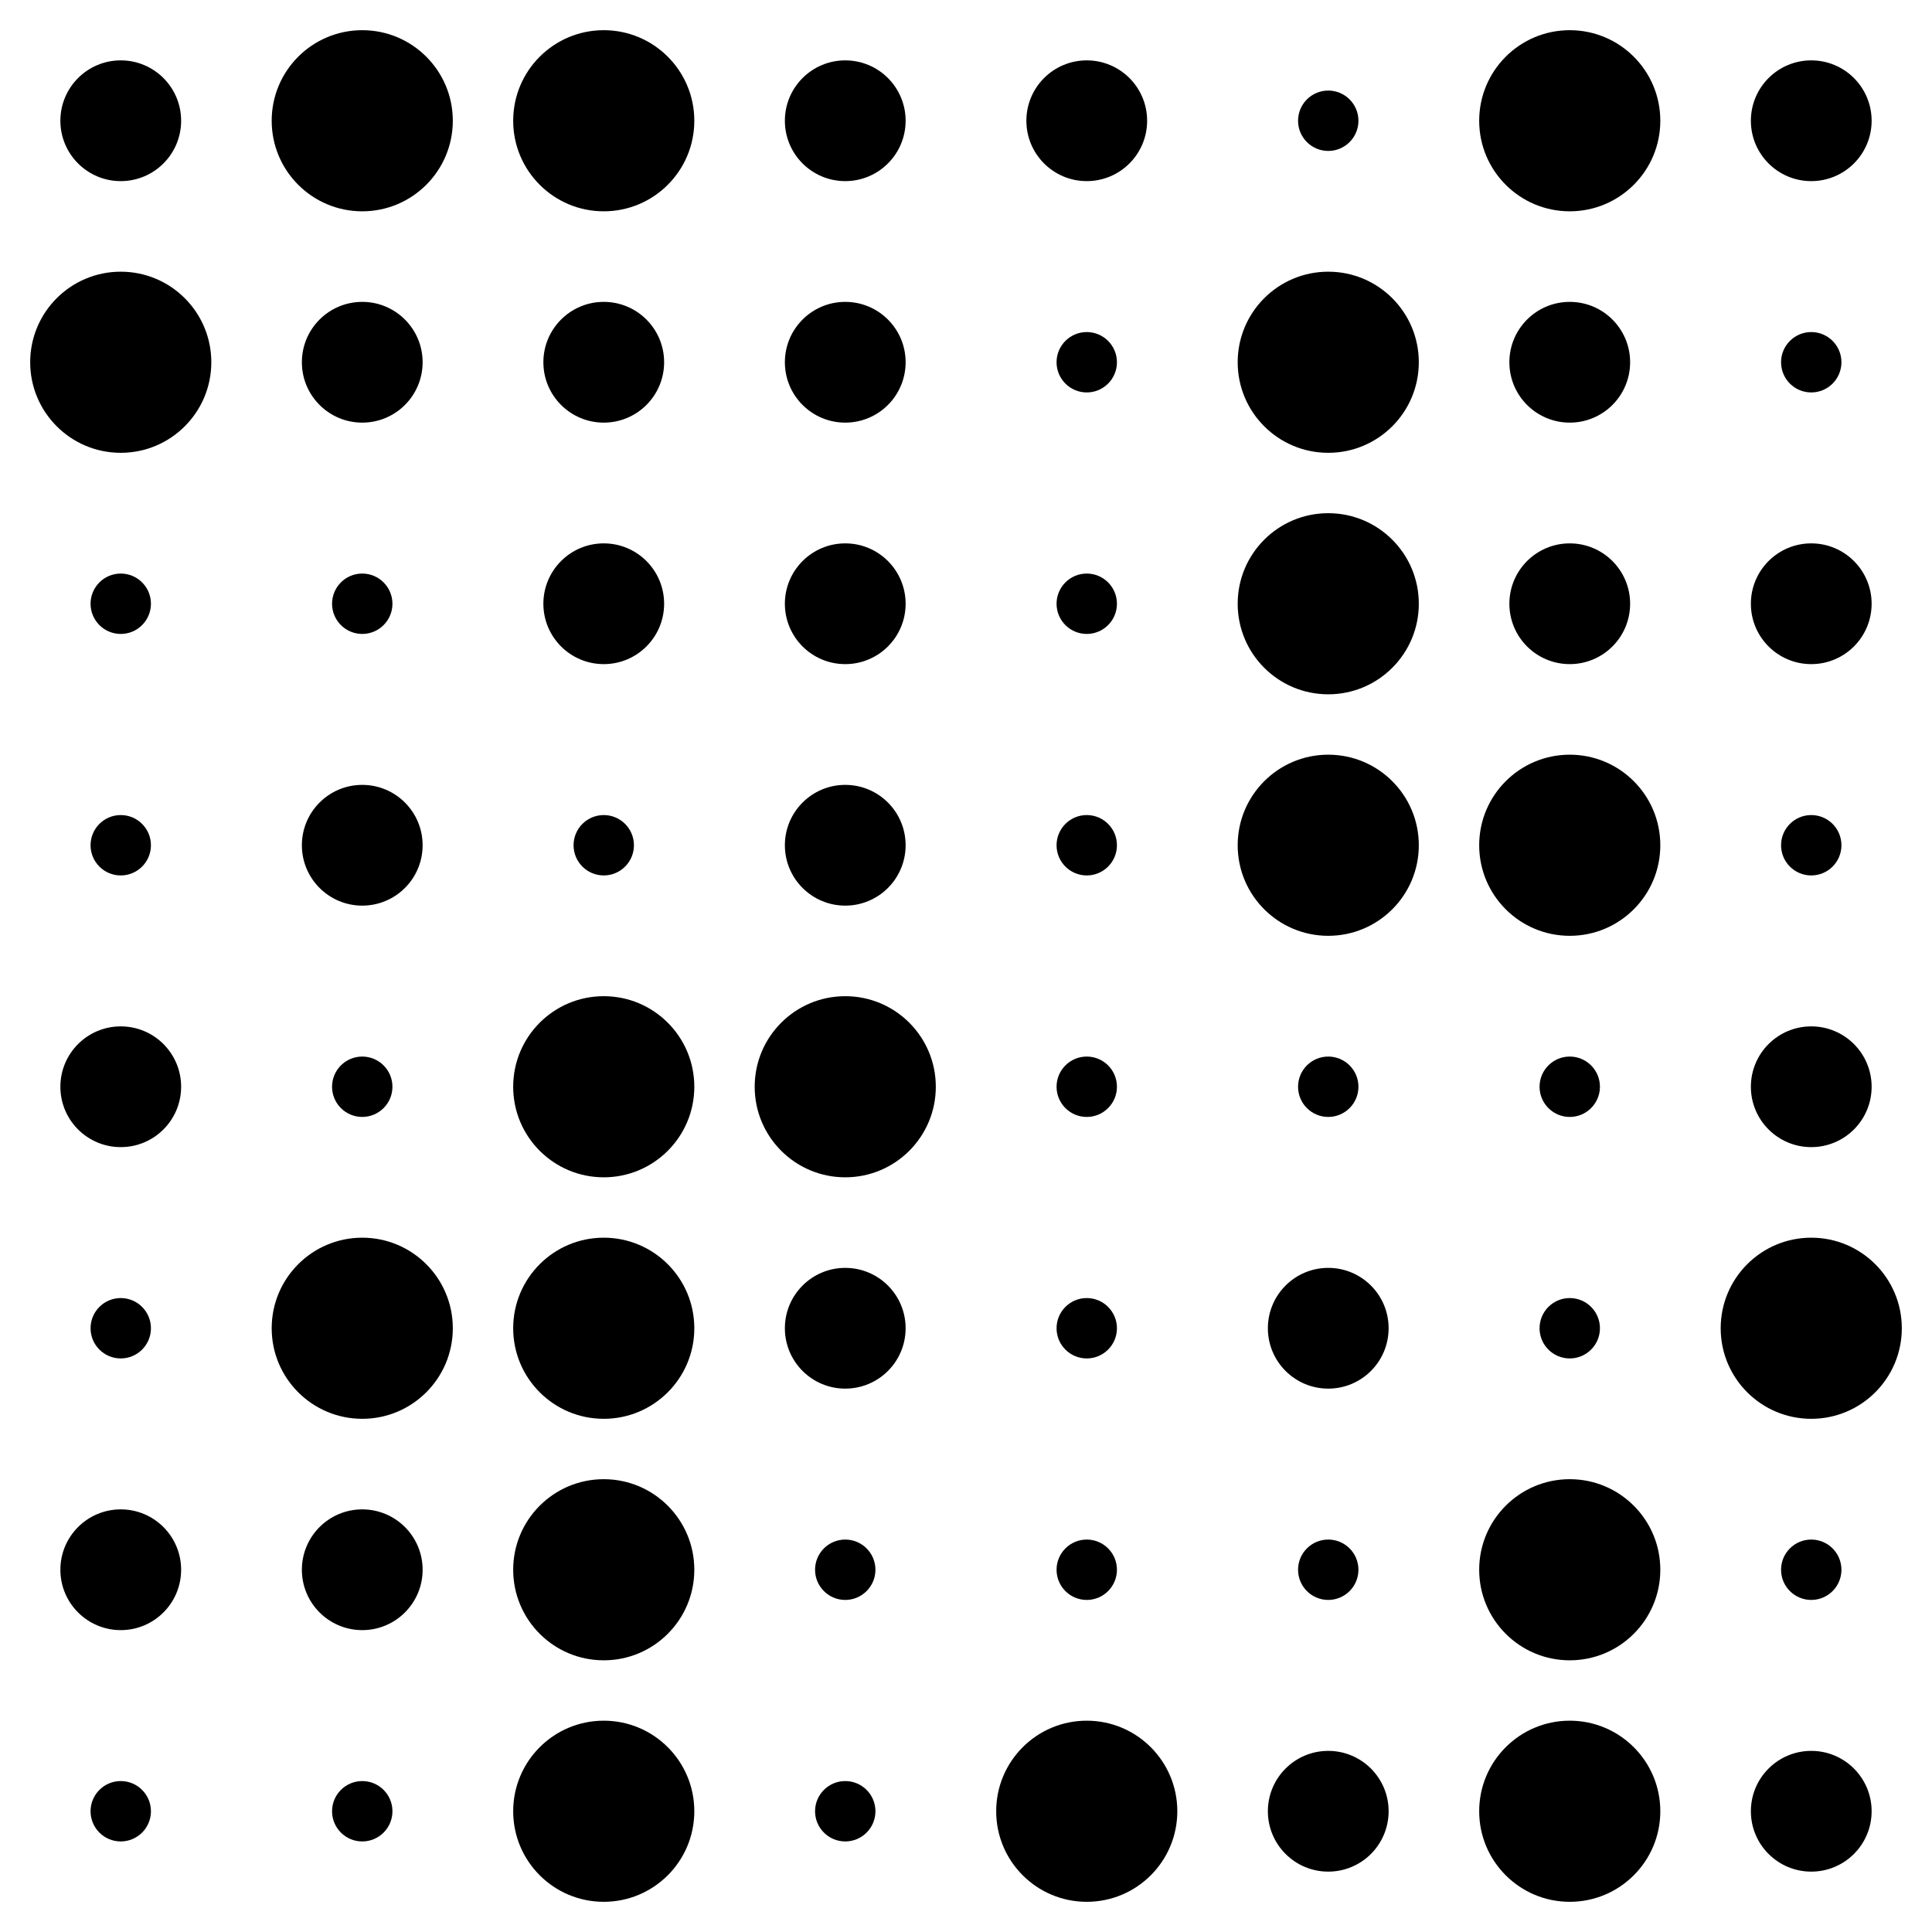 <?xml version="1.0" encoding="UTF-8" standalone="no"?>
<svg width="200" height="200" version="1.1" xmlns="http://www.w3.org/2000/svg">
    <g opacity="1.0">
        <circle cx="12.5" cy="12.5" r="6.25" fill="black" />
        <circle cx="37.5" cy="12.5" r="9.375" fill="black" />
        <circle cx="37.5" cy="37.5" r="6.25" fill="black" />
        <circle cx="12.5" cy="37.5" r="9.375" fill="black" />
        <circle cx="62.5" cy="12.5" r="9.375" fill="black" />
        <circle cx="87.5" cy="12.5" r="6.25" fill="black" />
        <circle cx="87.5" cy="37.5" r="6.25" fill="black" />
        <circle cx="62.5" cy="37.5" r="6.25" fill="black" />
        <circle cx="62.5" cy="62.5" r="6.25" fill="black" />
        <circle cx="87.5" cy="62.5" r="6.25" fill="black" />
        <circle cx="87.5" cy="87.5" r="6.25" fill="black" />
        <circle cx="62.5" cy="87.5" r="3.125" fill="black" />
        <circle cx="12.5" cy="62.5" r="3.125" fill="black" />
        <circle cx="37.5" cy="62.5" r="3.125" fill="black" />
        <circle cx="37.5" cy="87.5" r="6.25" fill="black" />
        <circle cx="12.5" cy="87.5" r="3.125" fill="black" />
        <circle cx="112.5" cy="12.5" r="6.25" fill="black" />
        <circle cx="137.5" cy="12.5" r="3.125" fill="black" />
        <circle cx="137.5" cy="37.5" r="9.375" fill="black" />
        <circle cx="112.5" cy="37.5" r="3.125" fill="black" />
        <circle cx="162.5" cy="12.5" r="9.375" fill="black" />
        <circle cx="187.5" cy="12.5" r="6.25" fill="black" />
        <circle cx="187.5" cy="37.5" r="3.125" fill="black" />
        <circle cx="162.5" cy="37.5" r="6.25" fill="black" />
        <circle cx="162.5" cy="62.5" r="6.25" fill="black" />
        <circle cx="187.5" cy="62.5" r="6.25" fill="black" />
        <circle cx="187.5" cy="87.5" r="3.125" fill="black" />
        <circle cx="162.5" cy="87.5" r="9.375" fill="black" />
        <circle cx="112.5" cy="62.5" r="3.125" fill="black" />
        <circle cx="137.5" cy="62.5" r="9.375" fill="black" />
        <circle cx="137.5" cy="87.5" r="9.375" fill="black" />
        <circle cx="112.5" cy="87.5" r="3.125" fill="black" />
        <circle cx="112.5" cy="112.5" r="3.125" fill="black" />
        <circle cx="137.5" cy="112.5" r="3.125" fill="black" />
        <circle cx="137.5" cy="137.5" r="6.25" fill="black" />
        <circle cx="112.5" cy="137.5" r="3.125" fill="black" />
        <circle cx="162.5" cy="112.5" r="3.125" fill="black" />
        <circle cx="187.5" cy="112.5" r="6.25" fill="black" />
        <circle cx="187.5" cy="137.5" r="9.375" fill="black" />
        <circle cx="162.5" cy="137.5" r="3.125" fill="black" />
        <circle cx="162.5" cy="162.5" r="9.375" fill="black" />
        <circle cx="187.5" cy="162.5" r="3.125" fill="black" />
        <circle cx="187.5" cy="187.5" r="6.25" fill="black" />
        <circle cx="162.5" cy="187.5" r="9.375" fill="black" />
        <circle cx="112.5" cy="162.5" r="3.125" fill="black" />
        <circle cx="137.5" cy="162.5" r="3.125" fill="black" />
        <circle cx="137.5" cy="187.5" r="6.25" fill="black" />
        <circle cx="112.5" cy="187.5" r="9.375" fill="black" />
        <circle cx="12.5" cy="112.5" r="6.25" fill="black" />
        <circle cx="37.5" cy="112.5" r="3.125" fill="black" />
        <circle cx="37.5" cy="137.5" r="9.375" fill="black" />
        <circle cx="12.5" cy="137.5" r="3.125" fill="black" />
        <circle cx="62.5" cy="112.5" r="9.375" fill="black" />
        <circle cx="87.5" cy="112.5" r="9.375" fill="black" />
        <circle cx="87.5" cy="137.5" r="6.25" fill="black" />
        <circle cx="62.5" cy="137.5" r="9.375" fill="black" />
        <circle cx="62.5" cy="162.5" r="9.375" fill="black" />
        <circle cx="87.5" cy="162.5" r="3.125" fill="black" />
        <circle cx="87.5" cy="187.5" r="3.125" fill="black" />
        <circle cx="62.5" cy="187.5" r="9.375" fill="black" />
        <circle cx="12.5" cy="162.5" r="6.25" fill="black" />
        <circle cx="37.5" cy="162.5" r="6.25" fill="black" />
        <circle cx="37.5" cy="187.5" r="3.125" fill="black" />
        <circle cx="12.5" cy="187.5" r="3.125" fill="black" />
    </g> 
</svg>